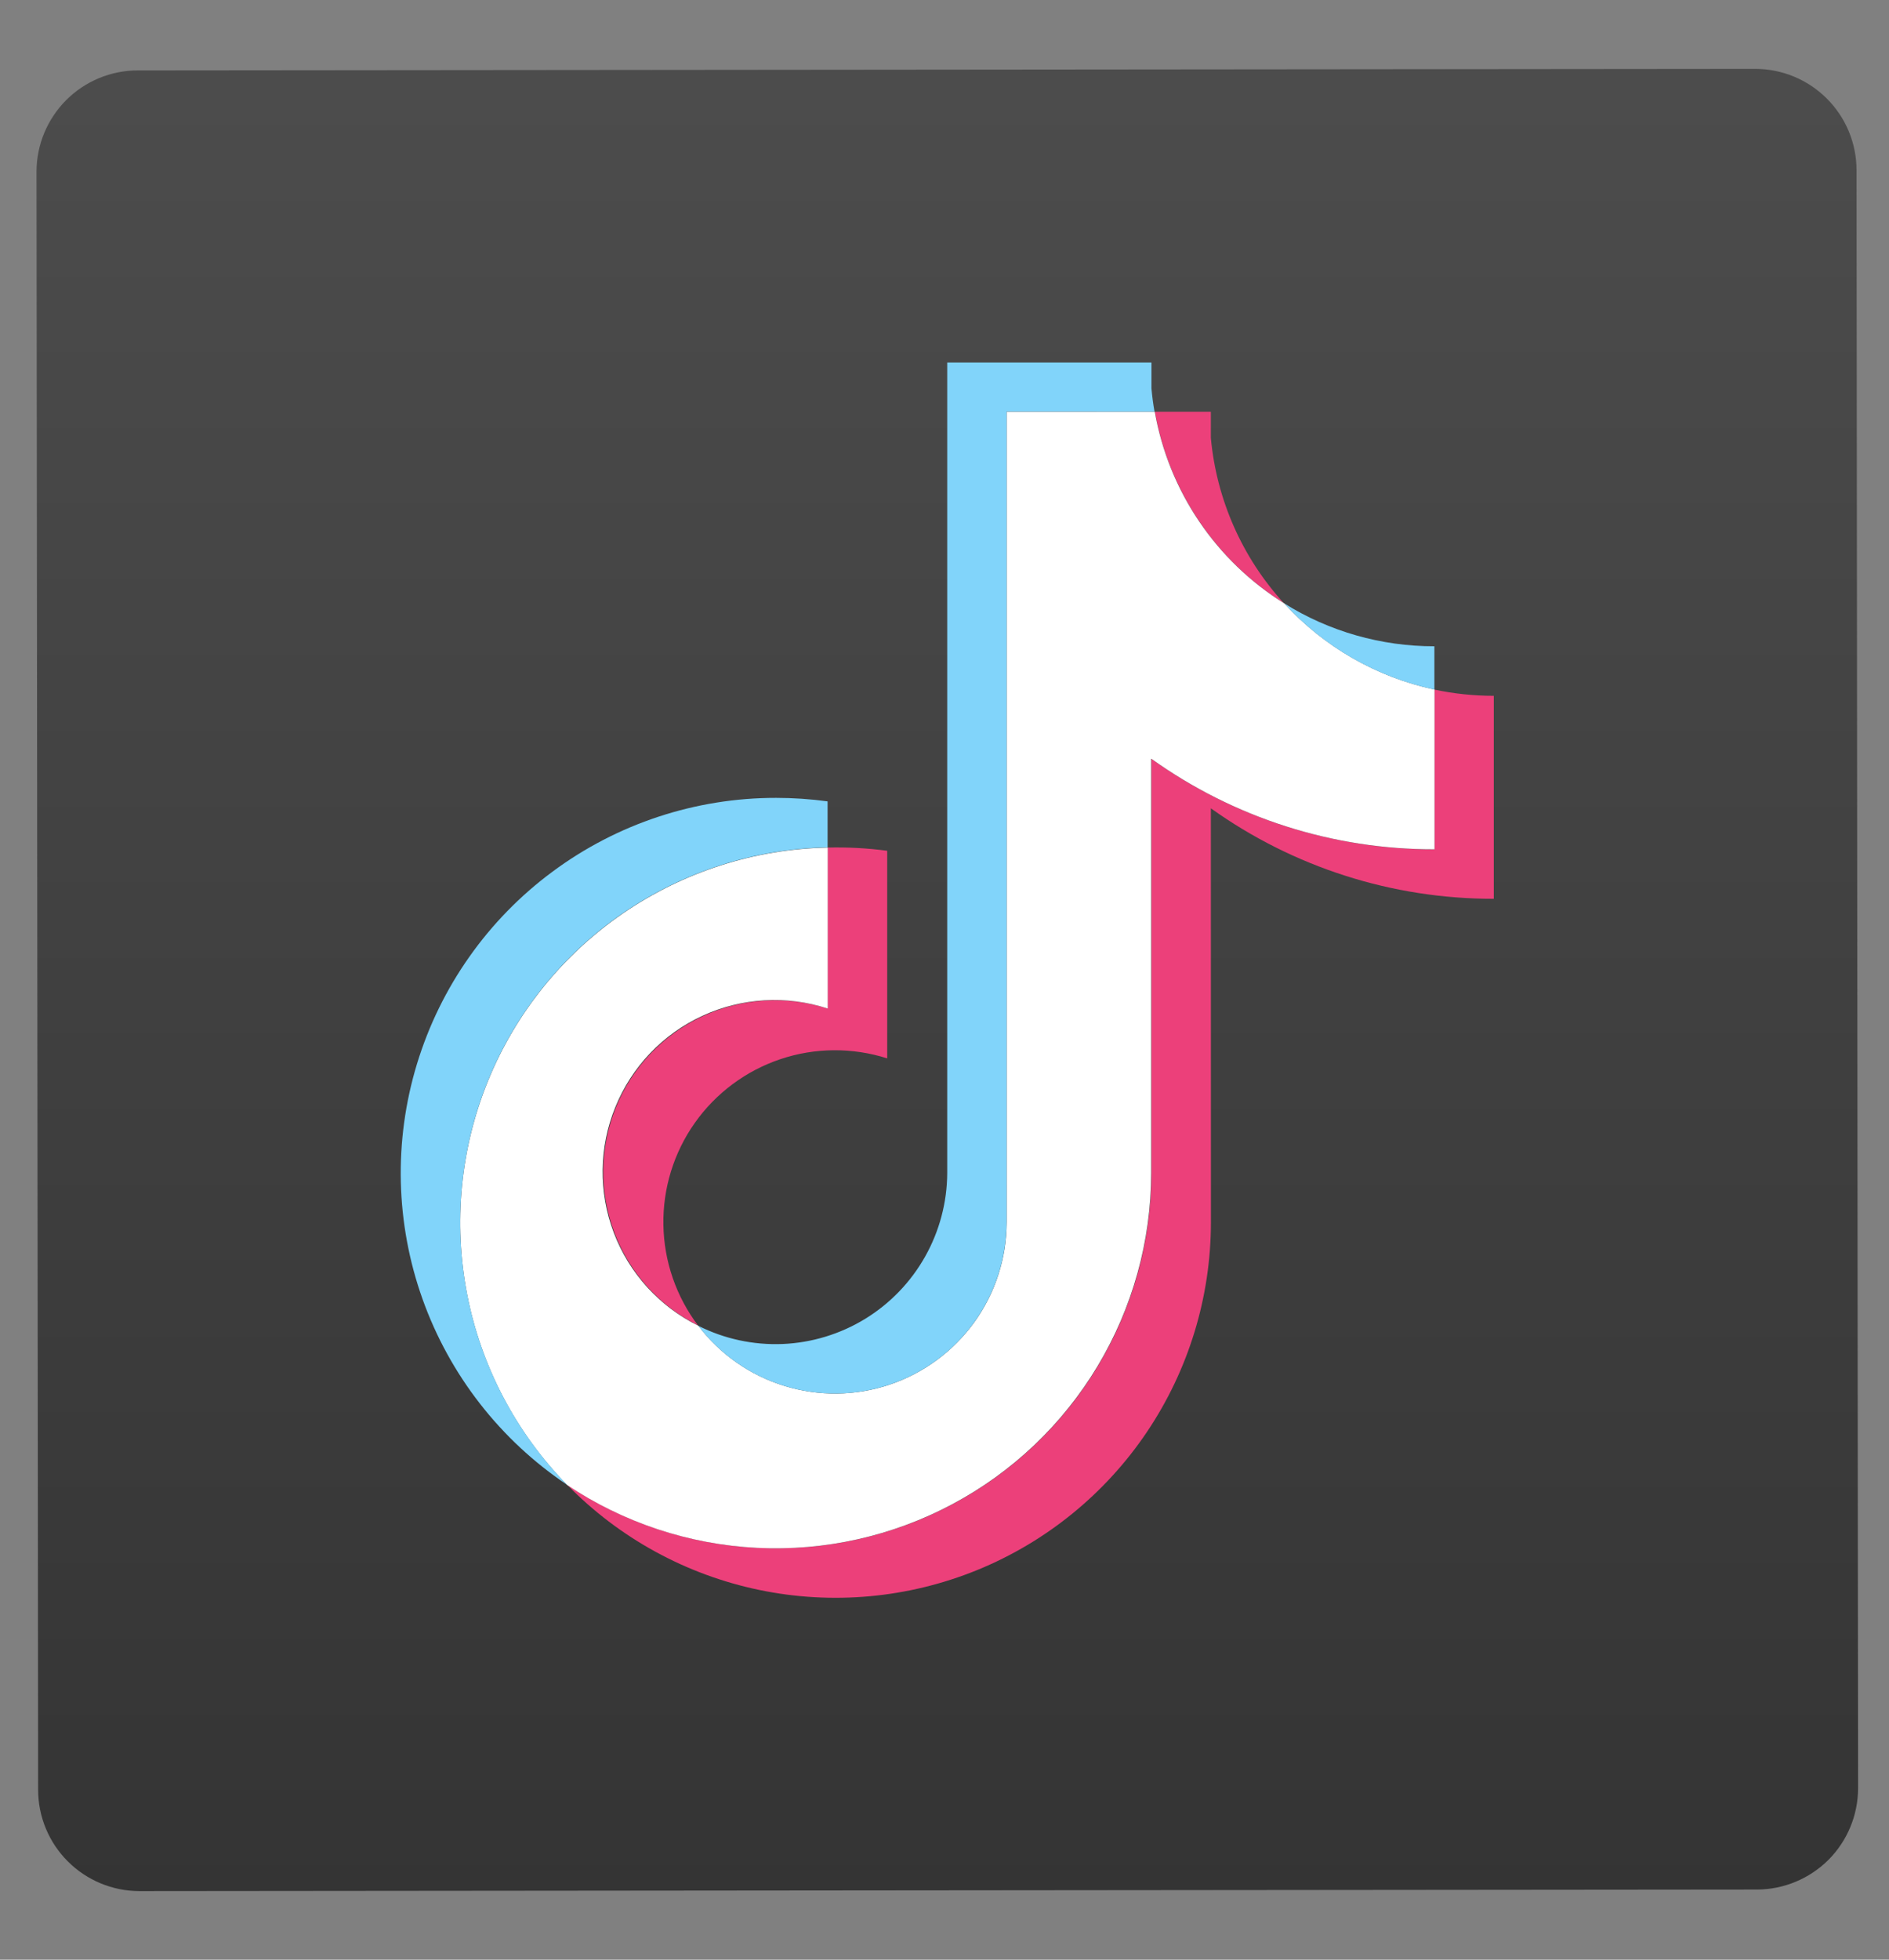 <svg width="27" height="28" viewBox="0 0 27 28" fill="none" xmlns="http://www.w3.org/2000/svg">
<rect x="0" y="0" width="27" height="28" fill="#808080" stroke="none"/>
<path d="M25.115 26.998L1.991 27.02C1.608 27.019 1.241 26.867 0.97 26.596C0.699 26.326 0.546 25.959 0.545 25.576L0.522 2.453C0.522 2.07 0.675 1.703 0.945 1.431C1.216 1.16 1.583 1.007 1.966 1.006L25.09 0.984C25.473 0.985 25.84 1.137 26.111 1.408C26.382 1.678 26.535 2.045 26.536 2.428L26.558 25.552C26.557 25.935 26.405 26.302 26.135 26.573C25.864 26.843 25.498 26.996 25.115 26.998Z" fill="url(#paint0_linear_2_4079)"/>
<path fill-rule="evenodd" clip-rule="evenodd" d="M17.307 11.549C18.487 12.392 19.901 12.844 21.351 12.842V9.942C21.066 9.942 20.781 9.912 20.502 9.853V12.136C19.052 12.138 17.638 11.686 16.458 10.843V16.762C16.457 17.733 16.192 18.686 15.692 19.519C15.192 20.352 14.475 21.034 13.617 21.491C12.76 21.948 11.795 22.164 10.825 22.116C9.854 22.067 8.915 21.756 8.108 21.216C8.853 21.978 9.809 22.5 10.852 22.717C11.896 22.934 12.98 22.835 13.967 22.433C14.955 22.03 15.799 21.343 16.394 20.459C16.989 19.574 17.307 18.533 17.308 17.467L17.307 11.549ZM18.355 8.623C17.756 7.97 17.388 7.138 17.307 6.256V5.883H16.507C16.606 6.444 16.823 6.978 17.142 7.45C17.461 7.922 17.876 8.322 18.36 8.623H18.355ZM9.981 18.944C9.666 18.529 9.491 18.024 9.482 17.502C9.473 16.981 9.63 16.47 9.931 16.044C10.232 15.618 10.661 15.299 11.155 15.133C11.65 14.967 12.184 14.964 12.681 15.122V12.156C12.399 12.118 12.114 12.103 11.829 12.11V14.41C11.24 14.22 10.602 14.26 10.041 14.521C9.481 14.782 9.039 15.245 8.805 15.818C8.572 16.39 8.563 17.03 8.781 17.609C8.998 18.187 9.427 18.663 9.98 18.939L9.981 18.944Z" fill="#EC407A"/>
<path fill-rule="evenodd" clip-rule="evenodd" d="M16.458 10.842C17.638 11.686 19.053 12.138 20.504 12.135V9.852C19.678 9.675 18.927 9.245 18.357 8.622C17.873 8.321 17.458 7.921 17.139 7.449C16.82 6.977 16.604 6.443 16.505 5.882H14.389V17.467C14.387 17.98 14.224 18.479 13.924 18.895C13.623 19.31 13.2 19.621 12.714 19.784C12.228 19.947 11.703 19.953 11.213 19.802C10.723 19.652 10.292 19.351 9.982 18.943C9.425 18.668 8.993 18.193 8.773 17.613C8.553 17.032 8.561 16.39 8.796 15.816C9.03 15.241 9.473 14.776 10.037 14.515C10.6 14.255 11.241 14.217 11.831 14.41V12.11C10.785 12.131 9.769 12.457 8.906 13.049C8.044 13.641 7.373 14.471 6.977 15.439C6.581 16.407 6.477 17.47 6.677 18.496C6.877 19.523 7.373 20.468 8.104 21.216C8.911 21.756 9.85 22.067 10.821 22.116C11.791 22.164 12.756 21.948 13.613 21.491C14.471 21.034 15.188 20.352 15.688 19.519C16.188 18.686 16.453 17.733 16.454 16.762V10.842H16.458Z" fill="white"/>
<path fill-rule="evenodd" clip-rule="evenodd" d="M20.502 9.852V9.234C19.743 9.235 18.999 9.023 18.355 8.621C18.925 9.245 19.675 9.675 20.502 9.852ZM16.502 5.881C16.482 5.77 16.468 5.66 16.458 5.548V5.18H13.539V16.761C13.537 17.179 13.428 17.59 13.223 17.954C13.018 18.318 12.724 18.624 12.367 18.843C12.011 19.061 11.605 19.185 11.187 19.203C10.77 19.22 10.354 19.131 9.981 18.943C10.291 19.351 10.722 19.652 11.212 19.802C11.702 19.953 12.227 19.947 12.713 19.784C13.2 19.621 13.623 19.31 13.923 18.895C14.223 18.479 14.386 17.98 14.388 17.467V5.88L16.502 5.881ZM11.829 12.107V11.45C11.585 11.417 11.339 11.4 11.093 11.4C9.943 11.399 8.823 11.768 7.899 12.453C6.974 13.137 6.295 14.101 5.96 15.201C5.625 16.301 5.653 17.48 6.04 18.563C6.427 19.646 7.151 20.576 8.107 21.216C7.375 20.468 6.879 19.523 6.678 18.497C6.477 17.47 6.581 16.407 6.976 15.439C7.372 14.471 8.042 13.639 8.904 13.047C9.767 12.455 10.783 12.129 11.829 12.107Z" fill="#81D4FA"/>
<defs>
<linearGradient id="paint0_linear_2_4079" x1="13.306" y1="1.244" x2="13.306" y2="27.202" gradientUnits="userSpaceOnUse">
<stop stop-color="#4C4C4C"/>
<stop offset="1" stop-color="#343434"/>
</linearGradient>
</defs>
</svg>
